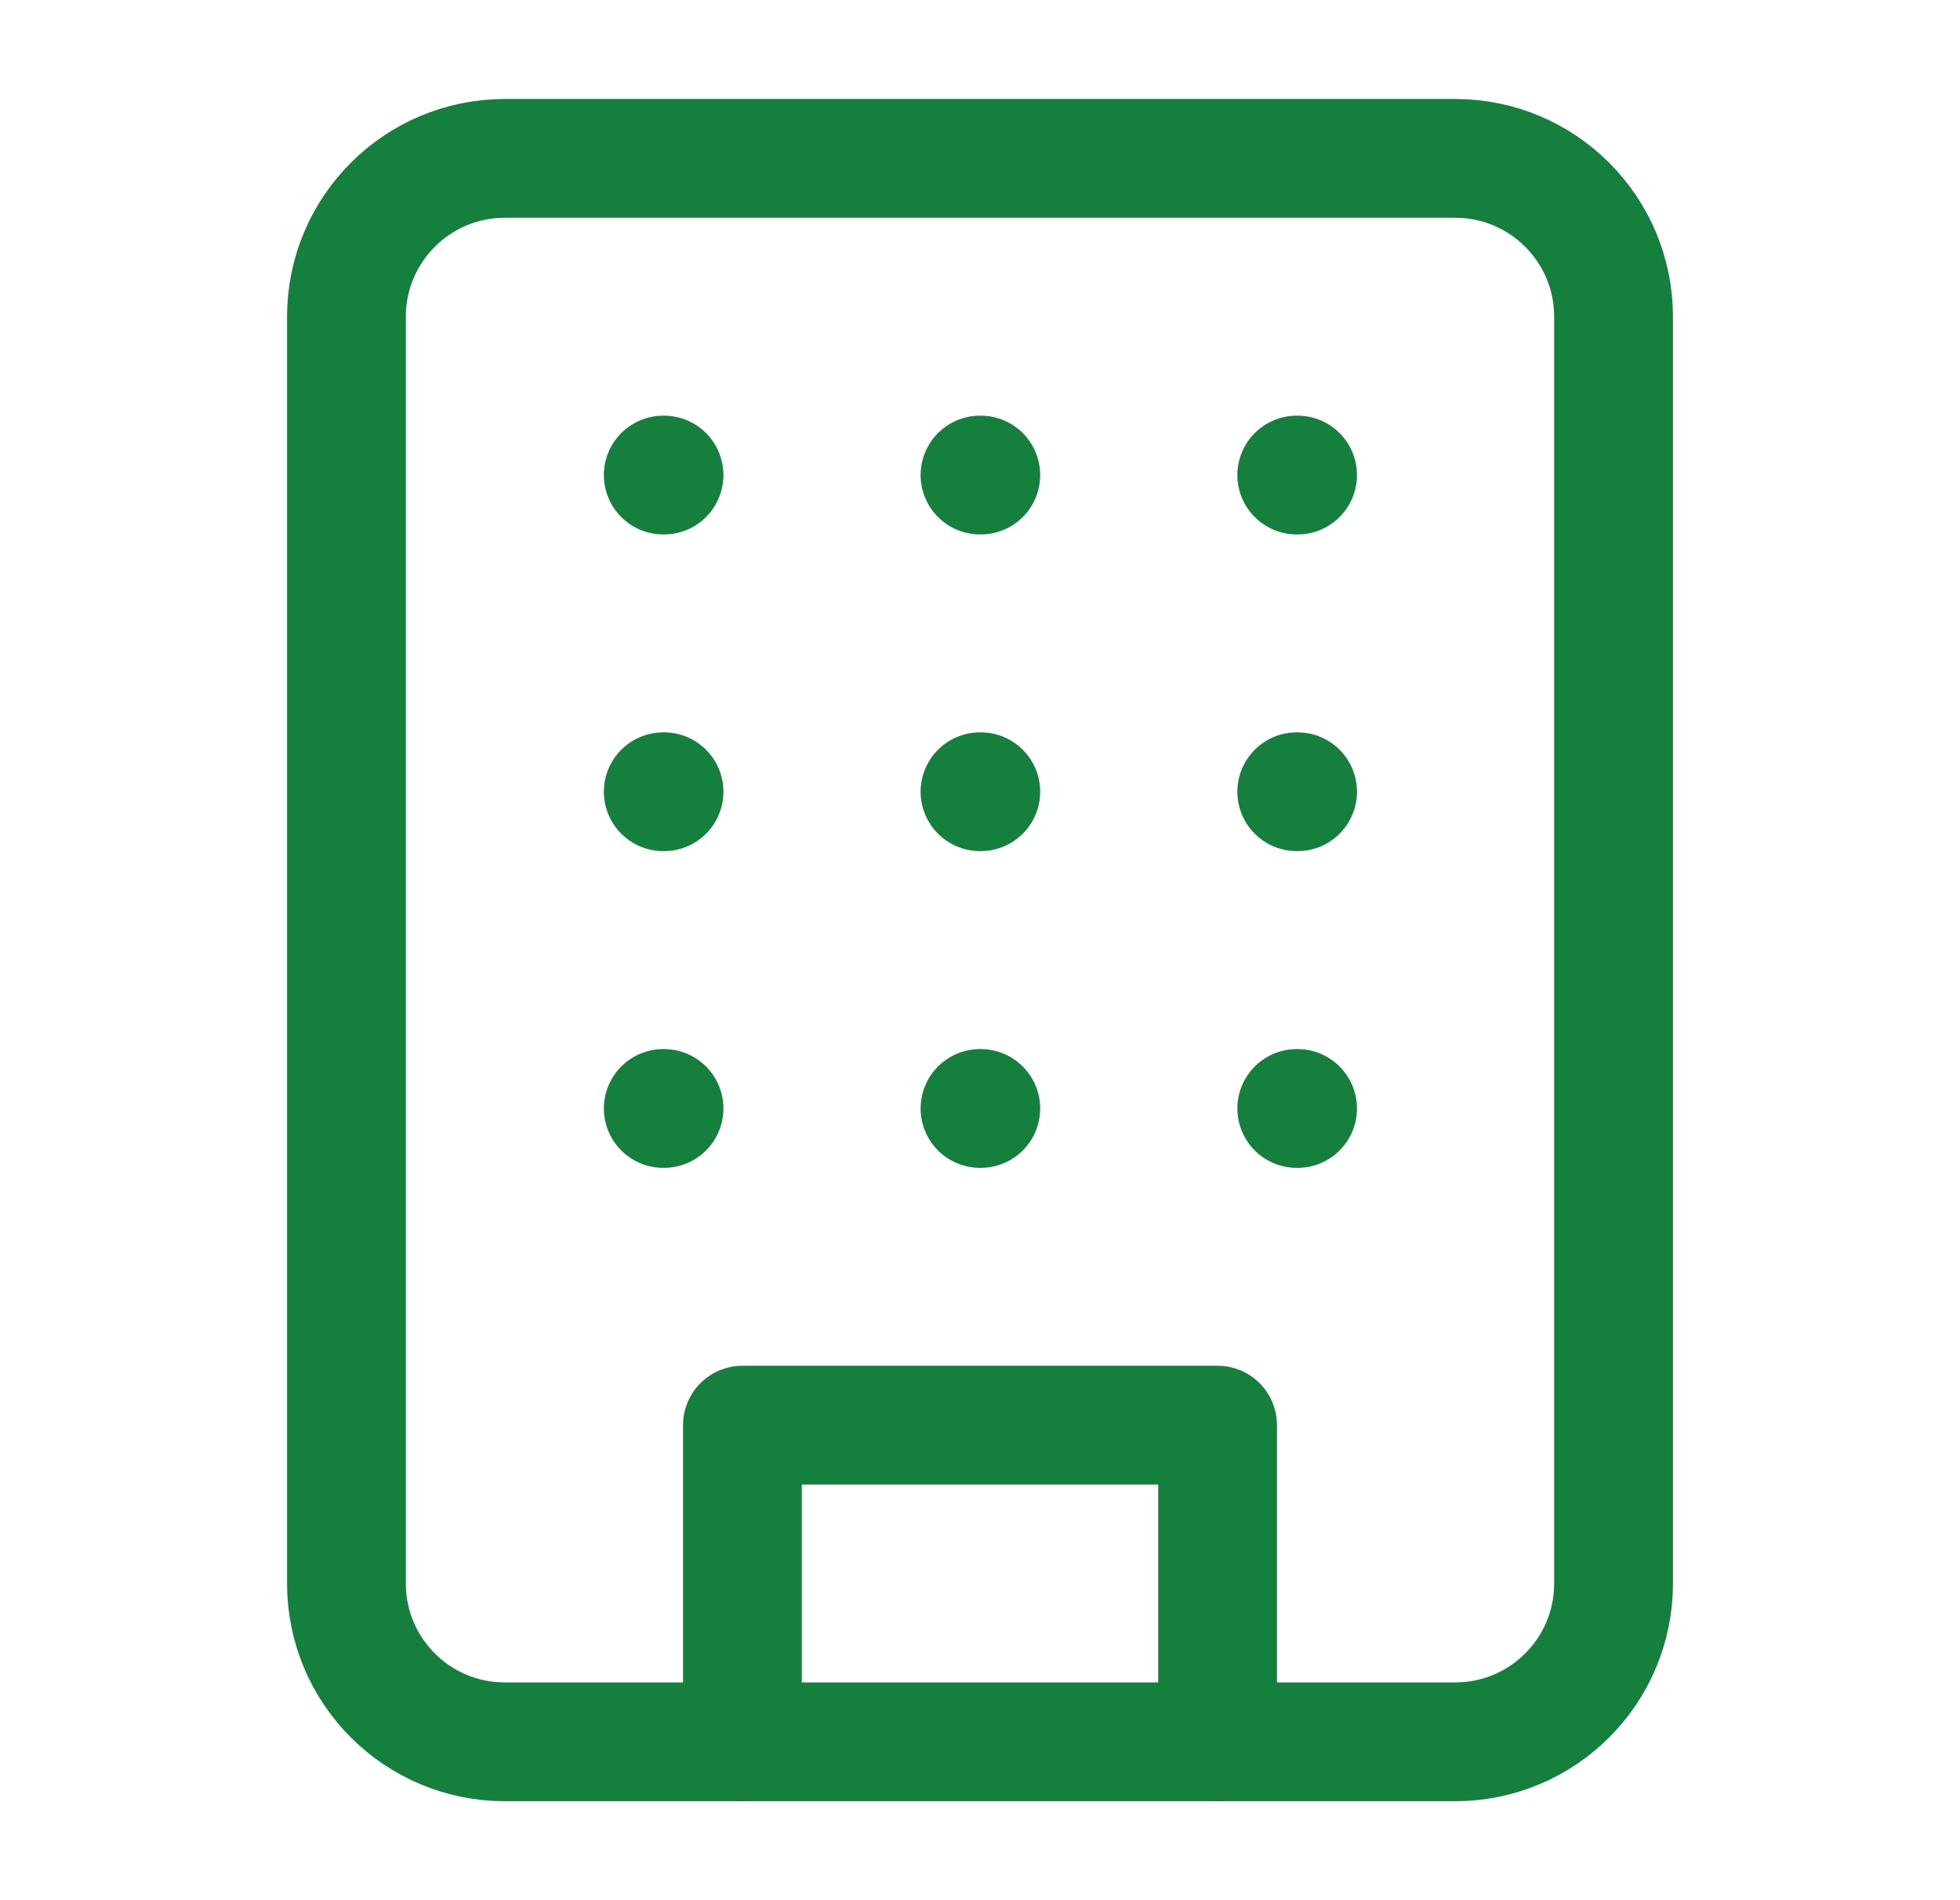 <svg width="33" height="32" viewBox="0 0 33 32" fill="none" xmlns="http://www.w3.org/2000/svg">
<path d="M24.5 2.667H8.5C7.027 2.667 5.833 3.861 5.833 5.333V26.667C5.833 28.139 7.027 29.333 8.5 29.333H24.5C25.973 29.333 27.167 28.139 27.167 26.667V5.333C27.167 3.861 25.973 2.667 24.5 2.667Z" stroke="#15803D" stroke-width="2" stroke-linecap="round" stroke-linejoin="round"/>
<path d="M12.5 29.333V24H20.5V29.333" stroke="#15803D" stroke-width="2" stroke-linecap="round" stroke-linejoin="round"/>
<path d="M11.167 8H11.18" stroke="#15803D" stroke-width="2" stroke-linecap="round" stroke-linejoin="round"/>
<path d="M21.833 8H21.847" stroke="#15803D" stroke-width="2" stroke-linecap="round" stroke-linejoin="round"/>
<path d="M16.5 8H16.513" stroke="#15803D" stroke-width="2" stroke-linecap="round" stroke-linejoin="round"/>
<path d="M16.5 13.333H16.513" stroke="#15803D" stroke-width="2" stroke-linecap="round" stroke-linejoin="round"/>
<path d="M16.5 18.667H16.513" stroke="#15803D" stroke-width="2" stroke-linecap="round" stroke-linejoin="round"/>
<path d="M21.833 13.333H21.847" stroke="#15803D" stroke-width="2" stroke-linecap="round" stroke-linejoin="round"/>
<path d="M21.833 18.667H21.847" stroke="#15803D" stroke-width="2" stroke-linecap="round" stroke-linejoin="round"/>
<path d="M11.167 13.333H11.18" stroke="#15803D" stroke-width="2" stroke-linecap="round" stroke-linejoin="round"/>
<path d="M11.167 18.667H11.18" stroke="#15803D" stroke-width="2" stroke-linecap="round" stroke-linejoin="round"/>
</svg>
